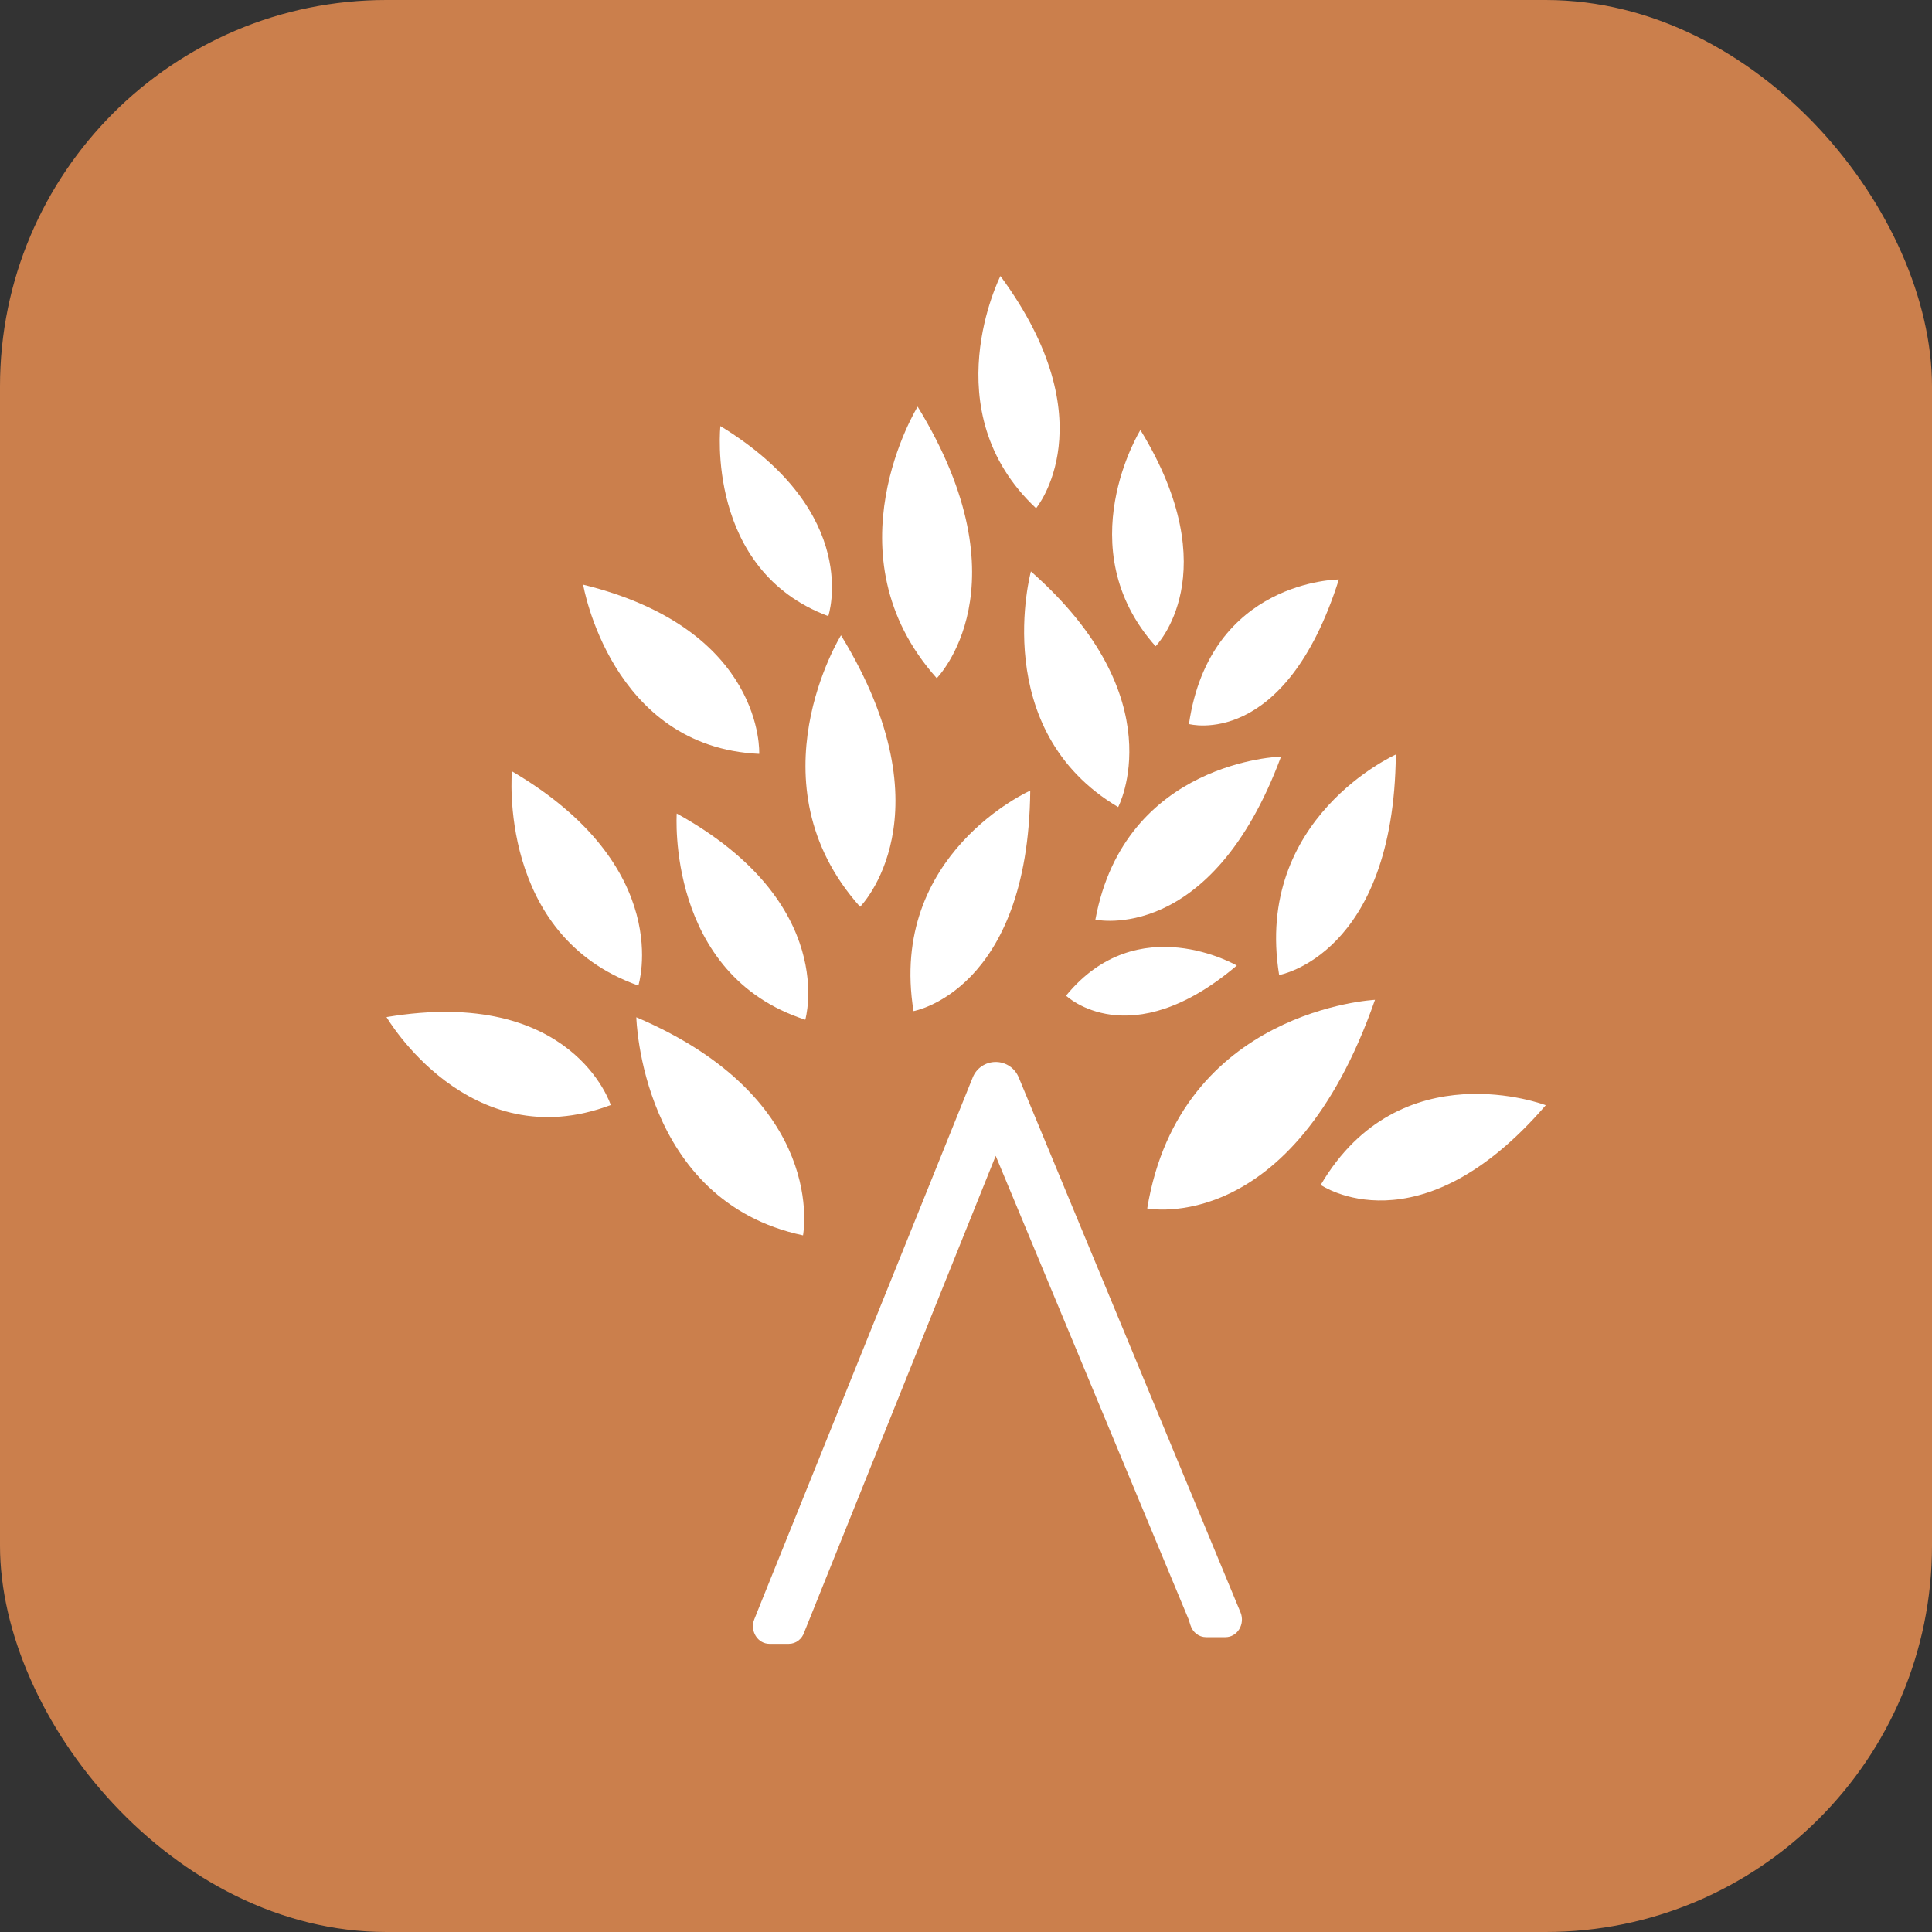 <svg width="70" height="70" viewBox="0 0 70 70" fill="none" xmlns="http://www.w3.org/2000/svg">
<rect x="0" y="0" width="70" height="70" fill="#333333" stroke="none"/>
<rect width="70" height="70" rx="14" fill="#CB7F4C"/>
<path d="M44.95 58.429L36.913 39.045C36.775 38.7 36.447 38.477 36.077 38.477C35.707 38.477 35.379 38.699 35.243 39.039L27.522 58.188L27.33 58.669C27.25 58.865 27.269 59.093 27.38 59.272C27.49 59.451 27.678 59.559 27.877 59.559H28.582C28.839 59.559 29.066 59.384 29.146 59.122L36.076 41.879L43.067 58.676L43.132 58.882C43.213 59.143 43.439 59.318 43.697 59.318H44.402C44.602 59.318 44.789 59.211 44.899 59.031C45.01 58.852 45.029 58.625 44.95 58.428" fill="white"/>
<path d="M23.055 36.857C23.055 36.857 23.212 43.511 29.095 44.759C29.095 44.759 30.052 39.84 23.055 36.857Z" fill="white"/>
<path d="M14.004 36.851C14.004 36.851 16.995 41.974 22.129 40.037C22.129 40.037 20.759 35.719 14.004 36.851Z" fill="white"/>
<path d="M56.006 40.044C56.006 40.044 50.734 38.028 47.852 42.932C47.852 42.932 51.398 45.389 56.006 40.044Z" fill="white"/>
<path d="M49.819 36.225C49.819 36.225 42.754 36.572 41.566 43.784C41.566 43.784 46.813 44.84 49.819 36.225Z" fill="white"/>
<path d="M24.519 29.475C24.519 29.475 24.127 35.316 29.177 36.946C29.177 36.946 30.409 32.727 24.519 29.475Z" fill="white"/>
<path d="M46.415 27.412C46.415 27.412 40.751 27.563 39.688 33.319C39.688 33.319 43.873 34.259 46.415 27.412Z" fill="white"/>
<path d="M48.51 20.996C48.51 20.996 43.842 21.007 43.078 26.233C43.078 26.233 46.547 27.183 48.51 20.996Z" fill="white"/>
<path d="M30.471 23.018C30.471 23.018 27.157 28.374 31.163 32.855C31.163 32.855 34.463 29.537 30.471 23.018Z" fill="white"/>
<path d="M26.101 15.438C26.101 15.438 25.542 20.654 30.01 22.323C30.01 22.323 31.265 18.594 26.101 15.438Z" fill="white"/>
<path d="M41.319 15.58C41.319 15.58 38.679 19.845 41.869 23.415C41.869 23.415 44.498 20.773 41.319 15.58Z" fill="white"/>
<path d="M33.248 14.734C33.248 14.734 29.934 20.091 33.94 24.572C33.94 24.572 37.239 21.255 33.248 14.734Z" fill="white"/>
<path d="M37.328 28.645C37.328 28.645 32.174 30.94 33.099 36.634C33.099 36.634 37.257 35.905 37.328 28.645Z" fill="white"/>
<path d="M36.247 10.001C36.247 10.001 33.773 14.883 37.539 18.415C37.539 18.415 40.146 15.291 36.247 10.001Z" fill="white"/>
<path d="M50.574 27.338C50.574 27.338 45.42 29.633 46.346 35.327C46.346 35.327 50.503 34.599 50.574 27.338Z" fill="white"/>
<path d="M37.352 20.703C37.352 20.703 35.793 26.449 40.513 29.242C40.513 29.242 42.587 25.311 37.352 20.703Z" fill="white"/>
<path d="M21.129 21.183C21.129 21.183 22.123 27.072 27.508 27.314C27.508 27.314 27.73 22.805 21.129 21.183Z" fill="white"/>
<path d="M18.548 27.945C18.548 27.945 18.007 33.902 23.129 35.708C23.129 35.708 24.488 31.434 18.548 27.945Z" fill="white"/>
<path d="M44.812 34.983C44.812 34.983 41.223 32.891 38.625 36.075C38.625 36.075 40.922 38.277 44.812 34.983Z" fill="white"/>
</svg>
